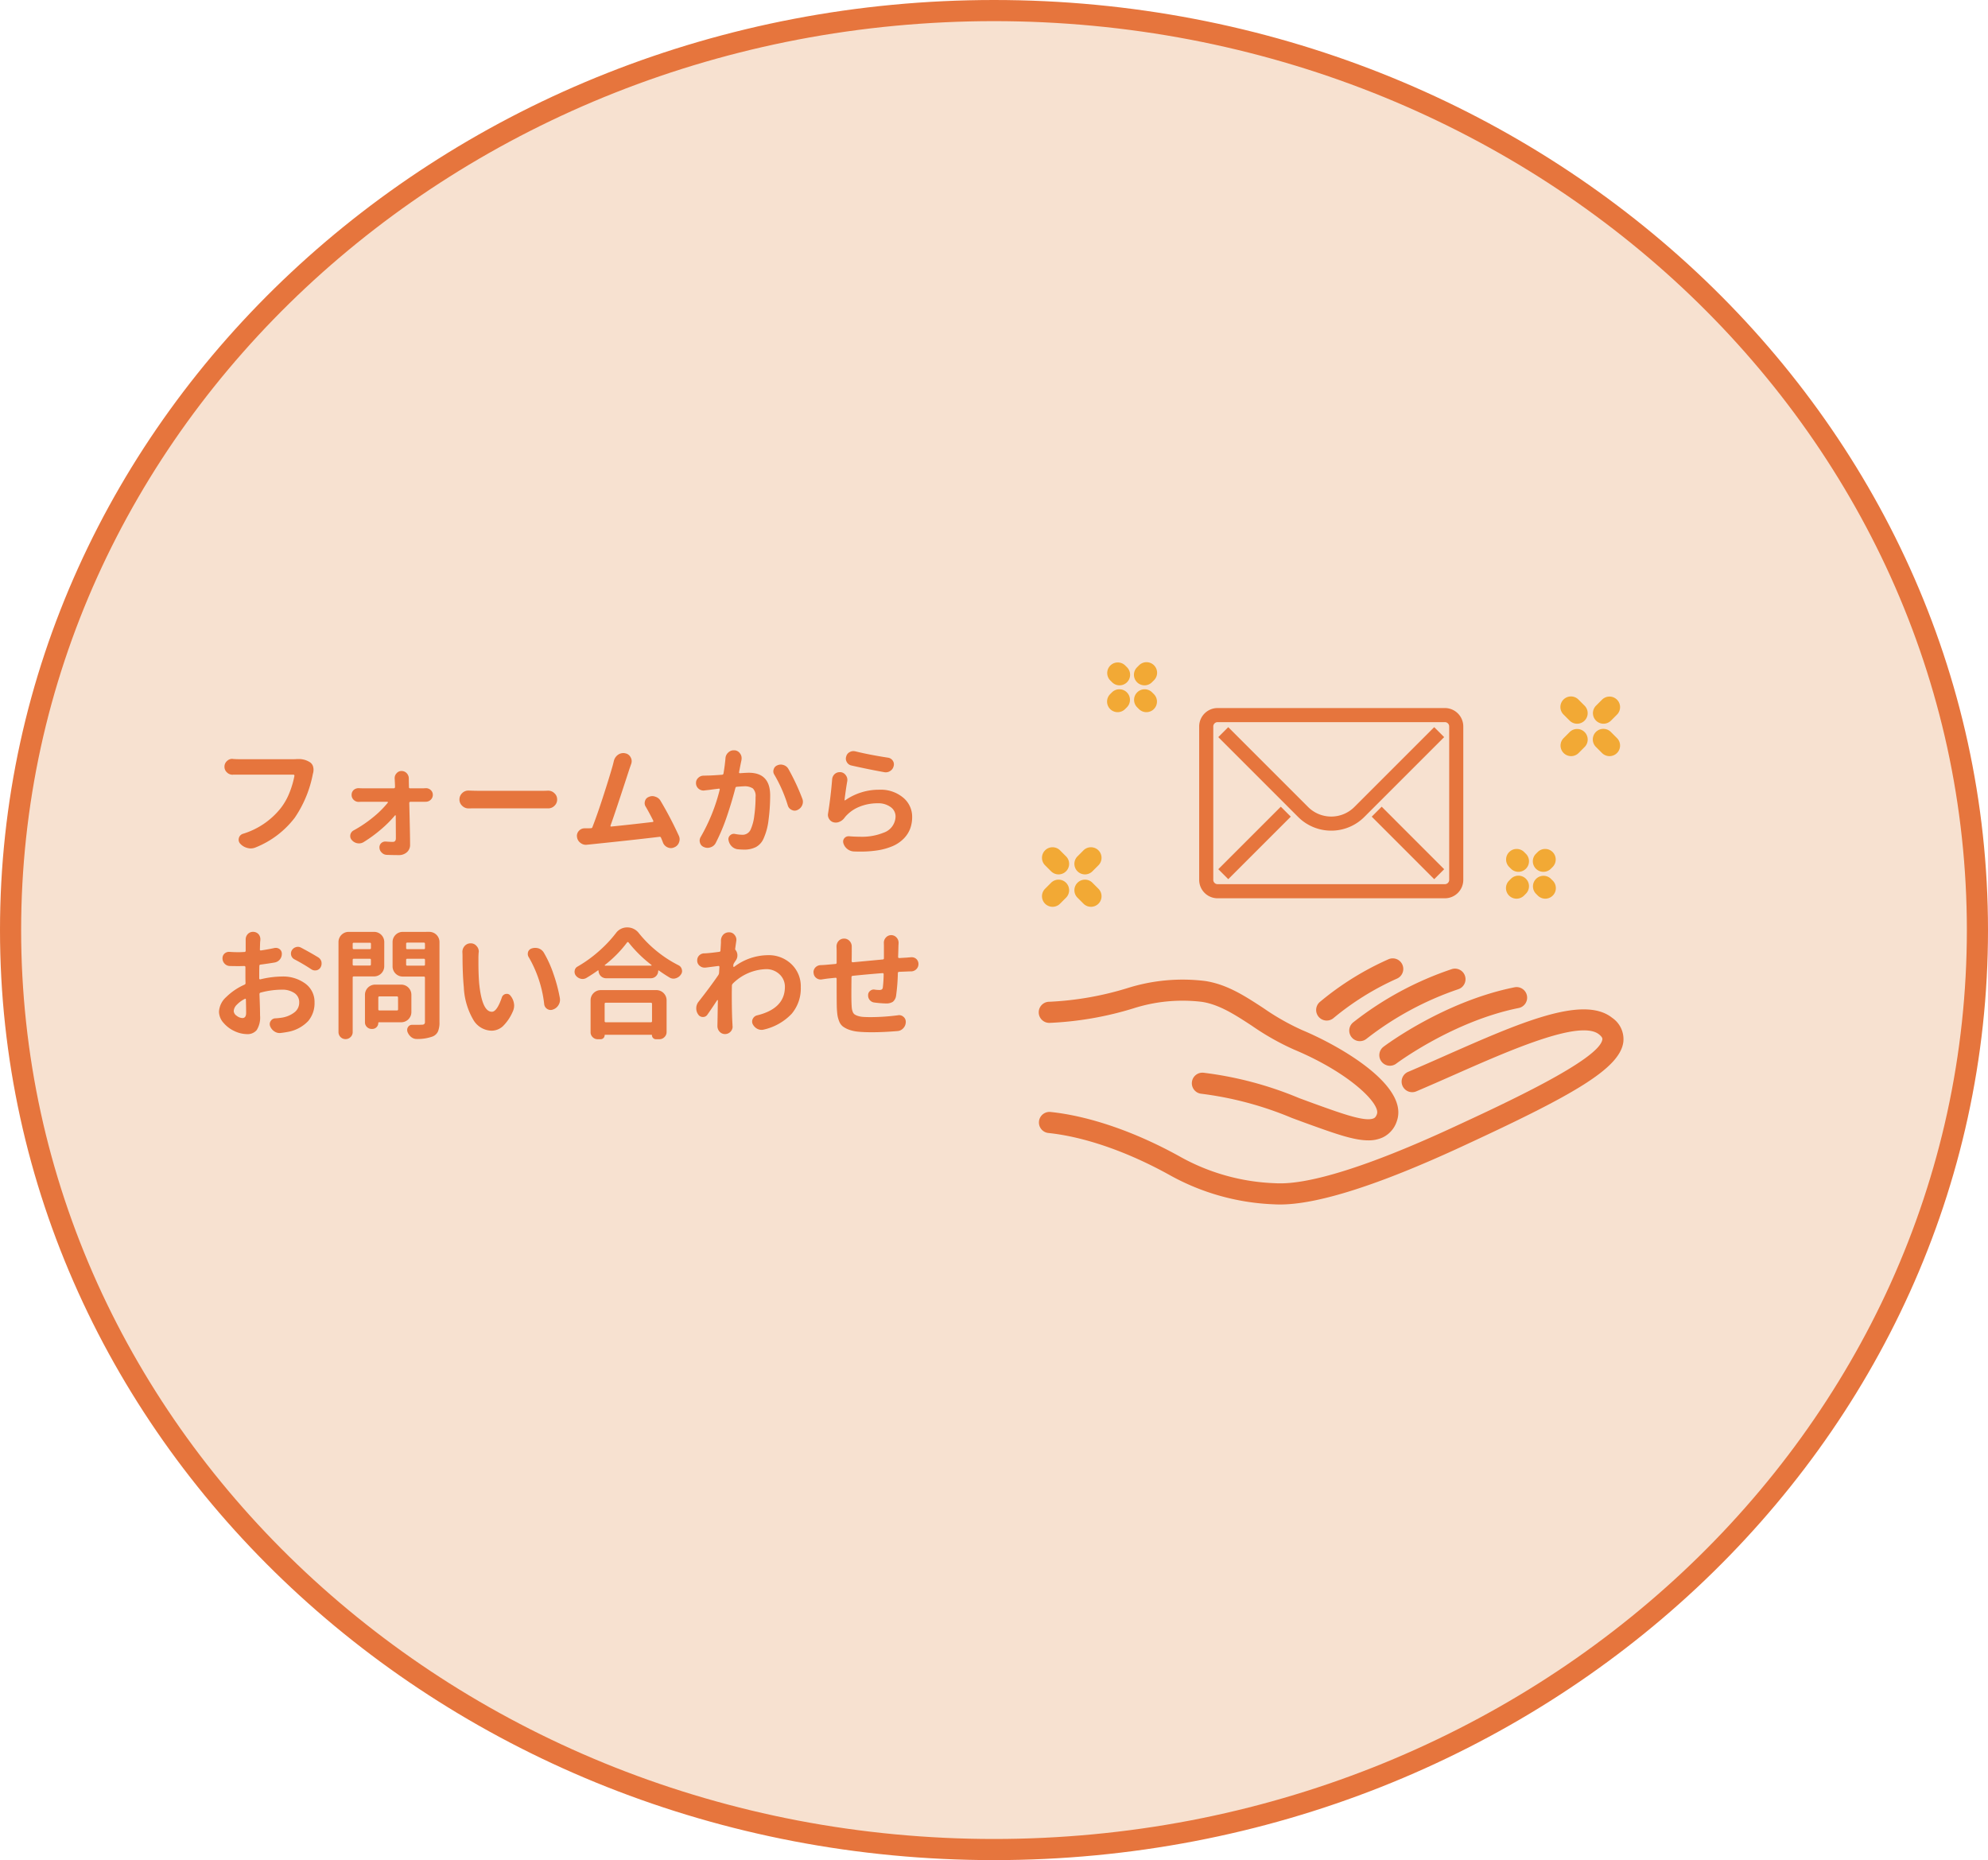 <svg xmlns="http://www.w3.org/2000/svg" width="282.154" height="264" viewBox="0 0 282.154 264">
  <g id="グループ_6221" data-name="グループ 6221" transform="translate(2695 -2874)">
    <g id="グループ_6220" data-name="グループ 6220" transform="translate(-2695 2874)">
      <g id="パス_6647" data-name="パス 6647" fill="#f7e1d0">
        <path d="M 141.077 262.5 C 131.6 262.5 122.129 261.607 112.927 259.845 C 103.961 258.128 95.142 255.567 86.716 252.232 C 78.443 248.958 70.464 244.906 63.001 240.189 C 55.61 235.517 48.661 230.152 42.345 224.243 C 36.032 218.335 30.3 211.836 25.31 204.924 C 20.273 197.949 15.948 190.493 12.453 182.762 C 8.895 174.892 6.163 166.655 4.332 158.282 C 2.453 149.691 1.5 140.848 1.5 132 C 1.5 123.152 2.453 114.309 4.332 105.718 C 6.163 97.345 8.895 89.108 12.453 81.238 C 15.948 73.507 20.273 66.051 25.31 59.076 C 30.3 52.164 36.032 45.665 42.345 39.757 C 48.661 33.848 55.61 28.483 63.001 23.811 C 70.464 19.094 78.443 15.042 86.716 11.768 C 95.142 8.433 103.961 5.872 112.927 4.155 C 122.129 2.393 131.6 1.5 141.077 1.5 C 150.555 1.5 160.026 2.393 169.227 4.155 C 178.193 5.872 187.012 8.433 195.439 11.768 C 203.711 15.042 211.69 19.094 219.153 23.811 C 226.544 28.483 233.494 33.848 239.809 39.757 C 246.123 45.665 251.854 52.164 256.844 59.076 C 261.881 66.051 266.207 73.507 269.701 81.238 C 273.259 89.108 275.992 97.345 277.823 105.718 C 279.702 114.309 280.654 123.152 280.654 132 C 280.654 140.848 279.702 149.691 277.823 158.282 C 275.992 166.655 273.259 174.892 269.701 182.762 C 266.207 190.493 261.881 197.949 256.844 204.924 C 251.854 211.836 246.123 218.335 239.809 224.243 C 233.494 230.152 226.544 235.517 219.153 240.189 C 211.69 244.906 203.711 248.958 195.439 252.232 C 187.012 255.567 178.193 258.128 169.227 259.845 C 160.026 261.607 150.555 262.5 141.077 262.5 Z" stroke="none"/>
        <path d="M 141.077 3 C 131.694 3 122.318 3.884 113.209 5.628 C 104.335 7.327 95.607 9.862 87.268 13.163 C 79.082 16.402 71.187 20.412 63.803 25.079 C 56.491 29.701 49.617 35.008 43.37 40.853 C 37.127 46.694 31.46 53.121 26.526 59.954 C 21.548 66.848 17.273 74.217 13.82 81.855 C 10.305 89.631 7.606 97.767 5.797 106.038 C 3.941 114.524 3 123.259 3 132 C 3 140.741 3.941 149.476 5.797 157.962 C 7.606 166.233 10.305 174.369 13.82 182.145 C 17.273 189.783 21.548 197.152 26.526 204.046 C 31.46 210.879 37.127 217.306 43.37 223.147 C 49.617 228.992 56.491 234.299 63.803 238.921 C 71.187 243.588 79.082 247.598 87.268 250.837 C 95.607 254.138 104.335 256.673 113.209 258.372 C 122.318 260.116 131.694 261 141.077 261 C 150.46 261 159.836 260.116 168.945 258.372 C 177.819 256.673 186.547 254.138 194.887 250.837 C 203.073 247.598 210.967 243.588 218.352 238.921 C 225.663 234.299 232.537 228.992 238.784 223.147 C 245.027 217.306 250.694 210.879 255.628 204.046 C 260.606 197.152 264.881 189.783 268.334 182.145 C 271.849 174.369 274.549 166.233 276.357 157.962 C 278.213 149.476 279.154 140.741 279.154 132 C 279.154 123.259 278.213 114.524 276.357 106.038 C 274.549 97.767 271.849 89.631 268.334 81.855 C 264.881 74.217 260.606 66.848 255.628 59.954 C 250.694 53.121 245.027 46.694 238.784 40.853 C 232.537 35.008 225.663 29.701 218.352 25.079 C 210.967 20.412 203.073 16.402 194.887 13.163 C 186.547 9.862 177.819 7.327 168.945 5.628 C 159.836 3.884 150.46 3 141.077 3 M 141.077 0 C 218.992 0 282.154 59.098 282.154 132 C 282.154 204.902 218.992 264 141.077 264 C 63.162 264 0 204.902 0 132 C 0 59.098 63.162 0 141.077 0 Z" stroke="none" fill="#e6753d"/>
      </g>
      <path id="パス_6904" data-name="パス 6904" d="M12.468-12.269h.2a2.876,2.876,0,0,1,1.61.415,1.094,1.094,0,0,1,.5.631,1.685,1.685,0,0,1,.066.465,2.038,2.038,0,0,1-.033.365l-.066.266a16.5,16.5,0,0,1-2.557,6.176A13.087,13.087,0,0,1,6.641.266a1.8,1.8,0,0,1-.714.149A1.685,1.685,0,0,1,5.462.349,2.063,2.063,0,0,1,4.433-.266a.818.818,0,0,1-.216-.548,1.029,1.029,0,0,1,.033-.249.854.854,0,0,1,.581-.6,10.9,10.9,0,0,0,5.329-3.6,8.766,8.766,0,0,0,1.262-2.208,12.691,12.691,0,0,0,.714-2.424.176.176,0,0,0-.042-.116.134.134,0,0,0-.108-.05H3.4a.048.048,0,0,1-.033.017,1.142,1.142,0,0,1-.813-.332,1.08,1.08,0,0,1-.349-.813A1.057,1.057,0,0,1,2.573-12a1.05,1.05,0,0,1,.747-.3.273.273,0,0,1,.083.017q.531.033.847.033H12.1Q12.3-12.252,12.468-12.269ZM28.389-8.284a.147.147,0,0,0,.166.166H30.4q.149,0,.349-.017h.066a.95.95,0,0,1,.647.249.881.881,0,0,1,.315.681.94.94,0,0,1-.3.714,1,1,0,0,1-.714.282H28.6a.159.159,0,0,0-.116.05.159.159,0,0,0-.05.116q.116,4.615.116,5.943A1.365,1.365,0,0,1,28.106.946a1.69,1.69,0,0,1-1.2.415q-.764,0-1.66-.033a1.036,1.036,0,0,1-.714-.315,1.015,1.015,0,0,1-.332-.764.8.8,0,0,1,.249-.581.825.825,0,0,1,.581-.232H25.1q.581.05,1,.05.432,0,.432-.515,0-.8-.017-3.2a.051.051,0,0,0-.042-.058.079.079,0,0,0-.075.025,16.3,16.3,0,0,1-1.959,1.959A19.433,19.433,0,0,1,21.98-.5a1.224,1.224,0,0,1-.664.2,1.641,1.641,0,0,1-.232-.017,1.357,1.357,0,0,1-.813-.465.818.818,0,0,1-.216-.548,1.21,1.21,0,0,1,.017-.2.91.91,0,0,1,.465-.614A17.691,17.691,0,0,0,23.292-4a13.743,13.743,0,0,0,2.092-2.075.066.066,0,0,0,.008-.083.08.08,0,0,0-.075-.05h-3.47q-.249,0-.564.017H21.25a.984.984,0,0,1-.7-.282.94.94,0,0,1-.3-.714.921.921,0,0,1,.3-.7,1.034,1.034,0,0,1,.681-.249h.05q.3.017.515.017h4.449a.159.159,0,0,0,.116-.05.159.159,0,0,0,.05-.116q0-.332-.033-.88,0-.149-.017-.315v-.083a.958.958,0,0,1,.266-.681.9.9,0,0,1,.714-.332,1,1,0,0,1,.747.332,1.083,1.083,0,0,1,.282.747v.332Zm8.5,3.021h-.033a1.255,1.255,0,0,1-.9-.365,1.178,1.178,0,0,1-.4-.9,1.23,1.23,0,0,1,.4-.921,1.229,1.229,0,0,1,.88-.349h.05q.8.033,1.411.033h9.131q.315,0,.664-.017h.05a1.229,1.229,0,0,1,.88.349,1.169,1.169,0,0,1,.4.9,1.187,1.187,0,0,1-.4.913,1.229,1.229,0,0,1-.88.349H38.3Q37.619-5.279,36.889-5.263Zm29.8,3.868a1.169,1.169,0,0,1,.116.5,1.238,1.238,0,0,1-.083.448,1.15,1.15,0,0,1-.664.7,1.136,1.136,0,0,1-.481.116,1.172,1.172,0,0,1-.465-.1A1.221,1.221,0,0,1,64.447-.4q-.133-.365-.282-.7a.184.184,0,0,0-.216-.133Q60.181-.78,54.038-.149q-.133.017-.349.033a.933.933,0,0,1-.183.017,1.233,1.233,0,0,1-.764-.266,1.209,1.209,0,0,1-.5-.83.933.933,0,0,1-.017-.183,1.037,1.037,0,0,1,.266-.681,1.076,1.076,0,0,1,.813-.382h.614l.3-.017a.208.208,0,0,0,.216-.166q.681-1.743,1.569-4.491t1.32-4.292l.149-.6a1.509,1.509,0,0,1,.6-.88,1.322,1.322,0,0,1,.747-.232,1.092,1.092,0,0,1,.266.033,1.055,1.055,0,0,1,.764.564A1.1,1.1,0,0,1,60-11.97a1.2,1.2,0,0,1-.083.432l-.216.614q-2.125,6.524-2.706,8.1a.11.11,0,0,0,.017.1.067.067,0,0,0,.083.033q2.673-.266,5.877-.647a.093.093,0,0,0,.091-.05.164.164,0,0,0,.008-.116q-.581-1.162-1.079-2.009a.9.9,0,0,1-.149-.5.94.94,0,0,1,.05-.3.846.846,0,0,1,.531-.581,1.2,1.2,0,0,1,.515-.116,1.154,1.154,0,0,1,.415.083,1.253,1.253,0,0,1,.73.564A51.252,51.252,0,0,1,66.688-1.395Zm6.624-10.99a1.164,1.164,0,0,1,.415-.83,1.088,1.088,0,0,1,.747-.3h.133a1.025,1.025,0,0,1,.78.465,1.084,1.084,0,0,1,.216.647,2.013,2.013,0,0,1-.017.249l-.033.166q-.033.133-.315,1.577a.106.106,0,0,0,.025.108.146.146,0,0,0,.108.042q.946-.066,1.245-.066,3.038,0,3.038,3.221a26.226,26.226,0,0,1-.224,3.428,8.884,8.884,0,0,1-.722,2.714A2.5,2.5,0,0,1,77.629.224a3.618,3.618,0,0,1-1.693.357,8.747,8.747,0,0,1-.9-.05A1.43,1.43,0,0,1,74.184.1a1.591,1.591,0,0,1-.44-.88.546.546,0,0,1-.017-.133.709.709,0,0,1,.249-.531.759.759,0,0,1,.531-.216.769.769,0,0,1,.149.017,5.77,5.77,0,0,0,.963.116,1.255,1.255,0,0,0,1.262-.73A6.635,6.635,0,0,0,77.4-4.217a19,19,0,0,0,.183-2.656A1.519,1.519,0,0,0,77.2-8.1a2.108,2.108,0,0,0-1.278-.3q-.216,0-1,.066a.2.2,0,0,0-.2.166Q74.209-6.176,73.5-4.092a27.038,27.038,0,0,1-1.561,3.71,1.215,1.215,0,0,1-.73.631,1.238,1.238,0,0,1-.448.083,1.281,1.281,0,0,1-.515-.116.9.9,0,0,1-.548-.6.94.94,0,0,1-.05-.3,1.015,1.015,0,0,1,.149-.531A25.931,25.931,0,0,0,72.5-7.936a.1.1,0,0,0-.025-.1.1.1,0,0,0-.108-.033q-.83.1-1.278.166l-.73.083a.845.845,0,0,1-.166.017,1.056,1.056,0,0,1-.664-.232,1.032,1.032,0,0,1-.4-.747v-.1a.928.928,0,0,1,.282-.681,1.073,1.073,0,0,1,.764-.349q.116,0,.324-.008t.324-.008q.747-.017,2.009-.116a.208.208,0,0,0,.2-.183Q73.229-11.389,73.313-12.385Zm6.939,2.341a.878.878,0,0,1-.149-.481.894.894,0,0,1,.05-.282.847.847,0,0,1,.5-.564,1.2,1.2,0,0,1,.515-.116,1.206,1.206,0,0,1,.382.066,1.185,1.185,0,0,1,.7.564A31.419,31.419,0,0,1,84.22-6.641a1.2,1.2,0,0,1,.083.432,1.21,1.21,0,0,1-.1.481,1.288,1.288,0,0,1-.664.681.9.9,0,0,1-.407.1.9.9,0,0,1-.407-.1,1,1,0,0,1-.564-.631A20.229,20.229,0,0,0,80.252-10.044Zm10.94-1.312a.953.953,0,0,1-.647-.465.987.987,0,0,1-.149-.515.894.894,0,0,1,.05-.282.955.955,0,0,1,.481-.631,1.075,1.075,0,0,1,.531-.149,1.3,1.3,0,0,1,.282.033q2.042.5,4.648.9a.978.978,0,0,1,.664.415.941.941,0,0,1,.166.531.843.843,0,0,1-.033.232,1.082,1.082,0,0,1-.481.7,1.119,1.119,0,0,1-.631.2,1.21,1.21,0,0,1-.2-.017Q93.7-10.791,91.192-11.355ZM88.453-9.413a1.128,1.128,0,0,1,.4-.764,1.056,1.056,0,0,1,.664-.232h.166a1.021,1.021,0,0,1,.714.448,1.06,1.06,0,0,1,.216.631,1.21,1.21,0,0,1-.017.2q-.216,1.245-.382,2.64a.057.057,0,0,0,.025.075.055.055,0,0,0,.075-.008,8.315,8.315,0,0,1,4.814-1.494A4.947,4.947,0,0,1,98.539-6.79a3.516,3.516,0,0,1,1.27,2.723,4.812,4.812,0,0,1-.274,1.652,4.032,4.032,0,0,1-.888,1.4A4.951,4.951,0,0,1,97.086.066a9.006,9.006,0,0,1-2.357.647,15.9,15.9,0,0,1-2.274.149q-.448,0-.93-.017A1.614,1.614,0,0,1,90.6.49a1.623,1.623,0,0,1-.556-.822.976.976,0,0,1-.033-.232.727.727,0,0,1,.183-.481.758.758,0,0,1,.6-.266h.083q.83.066,1.561.066a8.122,8.122,0,0,0,3.287-.564,2.488,2.488,0,0,0,1.727-2.308,1.619,1.619,0,0,0-.706-1.345,2.941,2.941,0,0,0-1.818-.531,6.779,6.779,0,0,0-2.64.506,5.2,5.2,0,0,0-2.009,1.453.69.69,0,0,1-.1.133,1.659,1.659,0,0,1-.681.531,1.281,1.281,0,0,1-.515.116,1.374,1.374,0,0,1-.3-.033,1.026,1.026,0,0,1-.647-.465,1.057,1.057,0,0,1-.183-.581,1.21,1.21,0,0,1,.017-.2Q88.254-6.923,88.453-9.413ZM4.748,24.489q.531,0,.531-.73,0-.7-.033-1.909a.093.093,0,0,0-.149-.083,4.13,4.13,0,0,0-1.154.847,1.353,1.353,0,0,0-.423.88.869.869,0,0,0,.432.681A1.386,1.386,0,0,0,4.748,24.489Zm2.391-6.06v.432a.134.134,0,0,0,.05.108.125.125,0,0,0,.116.025,13.223,13.223,0,0,1,3.071-.4,5.306,5.306,0,0,1,3.3,1,3.2,3.2,0,0,1,1.312,2.689A3.919,3.919,0,0,1,14.1,24.9a5.216,5.216,0,0,1-2.814,1.536q-.5.1-1.062.166a1.118,1.118,0,0,1-.183.017,1.322,1.322,0,0,1-.747-.232,1.546,1.546,0,0,1-.614-.764.894.894,0,0,1-.05-.282.777.777,0,0,1,.149-.448.791.791,0,0,1,.664-.365,9.23,9.23,0,0,0,.93-.1,3.88,3.88,0,0,0,1.76-.747,1.73,1.73,0,0,0,.681-1.411,1.538,1.538,0,0,0-.681-1.328,3.042,3.042,0,0,0-1.793-.481,11.681,11.681,0,0,0-3,.415.208.208,0,0,0-.166.216q.017.448.042,1.17t.033,1.179q.008.457.008.689a3.347,3.347,0,0,1-.473,2.059,1.664,1.664,0,0,1-1.37.581,4.245,4.245,0,0,1-1.76-.415,4.543,4.543,0,0,1-1.569-1.17,2.411,2.411,0,0,1-.656-1.6,3.005,3.005,0,0,1,1.029-2.083,8.7,8.7,0,0,1,2.59-1.751.235.235,0,0,0,.149-.232Q5.18,19.177,5.18,18.5V17.251a.134.134,0,0,0-.05-.108.176.176,0,0,0-.116-.042q-.481.017-.73.017-.747,0-1.328-.017a1.025,1.025,0,0,1-.73-.332,1.07,1.07,0,0,1-.3-.764.874.874,0,0,1,.282-.664.95.95,0,0,1,.647-.249h.066q.6.05,1.312.05.282,0,.8-.033a.164.164,0,0,0,.183-.166v-1.61a1.083,1.083,0,0,1,.282-.747.982.982,0,0,1,.764-.332,1.033,1.033,0,0,1,.78.332A1.078,1.078,0,0,1,7.3,13.3v.1q-.017.183-.033.315-.017.432-.033,1.029a.124.124,0,0,0,.149.149Q8.4,14.744,9.3,14.545a1.21,1.21,0,0,1,.2-.017.865.865,0,0,1,.515.166.8.8,0,0,1,.332.681,1.212,1.212,0,0,1-.266.78,1.23,1.23,0,0,1-.747.448q-.863.149-2.009.3a.164.164,0,0,0-.166.183Q7.139,17.55,7.139,18.43Zm5-2.274a.912.912,0,0,1-.465-.564,1.092,1.092,0,0,1-.033-.266.9.9,0,0,1,.116-.432.974.974,0,0,1,.581-.465.894.894,0,0,1,.282-.05.933.933,0,0,1,.448.116q1.328.7,2.44,1.378a1.026,1.026,0,0,1,.465.647,1.763,1.763,0,0,1,.017.249,1.075,1.075,0,0,1-.149.531.864.864,0,0,1-.581.415,1.44,1.44,0,0,1-.2.017.941.941,0,0,1-.531-.166A26.906,26.906,0,0,0,12.136,16.155Zm10.857-2.191a.147.147,0,0,0-.166-.166H20.569a.147.147,0,0,0-.166.166v.581a.147.147,0,0,0,.166.166h2.258a.147.147,0,0,0,.166-.166ZM20.4,16.869a.147.147,0,0,0,.166.166h2.258a.147.147,0,0,0,.166-.166v-.631a.147.147,0,0,0-.166-.166H20.569a.147.147,0,0,0-.166.166Zm4.482.266a1.445,1.445,0,0,1-1.444,1.444H20.569a.147.147,0,0,0-.166.166v7.736a.947.947,0,0,1-.3.706.988.988,0,0,1-.714.291.992.992,0,0,1-1-1V13.7a1.445,1.445,0,0,1,1.444-1.444h3.6A1.445,1.445,0,0,1,24.886,13.7Zm1.959,4.449a.147.147,0,0,0-.166-.166H24.205a.147.147,0,0,0-.166.166v1.66a.147.147,0,0,0,.166.166h2.474a.147.147,0,0,0,.166-.166Zm1.893,2.059a1.445,1.445,0,0,1-1.444,1.444H24.139a.088.088,0,0,0-.1.1.85.85,0,0,1-.847.847h-.1a.922.922,0,0,1-.664-.274.9.9,0,0,1-.282-.672v-3.9a1.445,1.445,0,0,1,1.444-1.444h3.7a1.445,1.445,0,0,1,1.444,1.444Zm-.747-6.757a.147.147,0,0,0,.166.166H30.5a.147.147,0,0,0,.166-.166v-.647a.147.147,0,0,0-.166-.166H28.156a.147.147,0,0,0-.166.166Zm2.673-2.938a.147.147,0,0,0-.166-.166H28.156a.147.147,0,0,0-.166.166v.6a.147.147,0,0,0,.166.166H30.5a.147.147,0,0,0,.166-.166Zm.614-1.693A1.445,1.445,0,0,1,32.722,13.7V25.07a3.309,3.309,0,0,1-.208,1.312,1.434,1.434,0,0,1-.739.714,6.229,6.229,0,0,1-2.241.365H29.5a1.231,1.231,0,0,1-.8-.282,1.707,1.707,0,0,1-.531-.764,1.029,1.029,0,0,1-.033-.249.738.738,0,0,1,.133-.415.639.639,0,0,1,.564-.3h.614q.465,0,.78-.017a.486.486,0,0,0,.332-.091.4.4,0,0,0,.1-.307V18.762A.147.147,0,0,0,30.5,18.6H27.509a1.445,1.445,0,0,1-1.444-1.444V13.7a1.445,1.445,0,0,1,1.444-1.444Zm4.7,2.855a1.241,1.241,0,0,1,.332-.863,1.109,1.109,0,0,1,.83-.365h.017a1.054,1.054,0,0,1,.847.4,1.129,1.129,0,0,1,.3.78.368.368,0,0,1-.017.116q-.033.465-.033.764v.73q0,1.561.1,2.839.4,4.084,1.81,4.084.714,0,1.411-2.025a.718.718,0,0,1,.548-.5.845.845,0,0,1,.166-.017.613.613,0,0,1,.5.249,2.247,2.247,0,0,1,.5,1.079,1.689,1.689,0,0,1,.033.332,1.97,1.97,0,0,1-.183.83,6.489,6.489,0,0,1-1.419,2.108,2.378,2.378,0,0,1-1.6.631A3.069,3.069,0,0,1,37.561,24.8a10.071,10.071,0,0,1-1.386-4.69q-.183-1.893-.183-4.549Zm9.43.764a.854.854,0,0,1-.149-.465,1.3,1.3,0,0,1,.033-.282.8.8,0,0,1,.515-.515,1.567,1.567,0,0,1,.5-.083,1.685,1.685,0,0,1,.465.066,1.4,1.4,0,0,1,.747.581,16.17,16.17,0,0,1,1.395,3.08,22.147,22.147,0,0,1,.9,3.412,2.014,2.014,0,0,1,.017.249,1.367,1.367,0,0,1-.216.73,1.431,1.431,0,0,1-.78.631.888.888,0,0,1-.332.066.93.93,0,0,1-.465-.133.917.917,0,0,1-.448-.681A17.043,17.043,0,0,0,45.405,15.873ZM62.887,22.48a.147.147,0,0,0-.166-.166H56.329a.147.147,0,0,0-.166.166v2.44a.147.147,0,0,0,.166.166h6.392a.147.147,0,0,0,.166-.166Zm-7.72,5.014a.969.969,0,0,1-.7-.291.947.947,0,0,1-.3-.706V21.966a1.445,1.445,0,0,1,1.444-1.444h7.9a1.445,1.445,0,0,1,1.444,1.444v4.5a.98.98,0,0,1-.307.73,1.021,1.021,0,0,1-.739.3h-.465a.567.567,0,0,1-.564-.564.059.059,0,0,0-.066-.066H56.229a.059.059,0,0,0-.066.066.567.567,0,0,1-.564.564ZM56.2,16.952a.054.054,0,0,0-.017.066.053.053,0,0,0,.05.033h6.541a.053.053,0,0,0,.05-.033.054.054,0,0,0-.017-.066,18.263,18.263,0,0,1-3.254-3.2.125.125,0,0,0-.2,0A16.766,16.766,0,0,1,56.2,16.952Zm1.527-4.466a1.96,1.96,0,0,1,1.627-.863,2.06,2.06,0,0,1,1.677.83,16.774,16.774,0,0,0,2.606,2.6A16.982,16.982,0,0,0,66.655,17a.857.857,0,0,1,.465.6.789.789,0,0,1,.033.216.813.813,0,0,1-.183.515,1.264,1.264,0,0,1-.73.515.94.94,0,0,1-.3.05,1.1,1.1,0,0,1-.548-.149q-.747-.448-1.527-1a.054.054,0,0,0-.066-.017.067.067,0,0,0-.033.066,1.049,1.049,0,0,1-1.046,1.046H56.362A1.077,1.077,0,0,1,55.3,17.782a.072.072,0,0,0-.033-.058.046.046,0,0,0-.066.008q-.764.548-1.627,1.063a1.075,1.075,0,0,1-.531.149,1.092,1.092,0,0,1-.266-.033,1.256,1.256,0,0,1-.7-.448.882.882,0,0,1-.183-.531.845.845,0,0,1,.017-.166.77.77,0,0,1,.4-.581,18.261,18.261,0,0,0,3.013-2.167A18.089,18.089,0,0,0,57.724,12.486ZM74.69,14.645a.223.223,0,0,0,.05.183,1.188,1.188,0,0,1,.266.764,1.208,1.208,0,0,1-.216.7q-.116.166-.266.4a.684.684,0,0,0-.1.3v.166a.065.065,0,0,0,.042.066.088.088,0,0,0,.075,0,8.031,8.031,0,0,1,4.814-1.66,4.622,4.622,0,0,1,3.312,1.27A4.321,4.321,0,0,1,84,20.106a5.55,5.55,0,0,1-1.3,3.785,7.845,7.845,0,0,1-3.91,2.225,1.325,1.325,0,0,1-.349.05,1.35,1.35,0,0,1-.581-.133,1.556,1.556,0,0,1-.681-.681.846.846,0,0,1,.017-.764.909.909,0,0,1,.6-.481q3.951-.963,3.951-4.051a2.386,2.386,0,0,0-.755-1.768,2.694,2.694,0,0,0-1.967-.739,6.972,6.972,0,0,0-4.665,2.042.451.451,0,0,0-.133.282q-.017.8-.017,1.229,0,2.789.1,4.366v.149a.273.273,0,0,1,.017.083,1.075,1.075,0,0,1-1.062,1.063,1.033,1.033,0,0,1-.78-.332,1.174,1.174,0,0,1-.315-.813v-.1q.017-.664.033-1.793t.033-1.743a.039.039,0,0,0-.033-.042.094.094,0,0,0-.066.008q-.714,1.1-1.378,2.042a.736.736,0,0,1-.647.349.777.777,0,0,1-.664-.349,1.464,1.464,0,0,1-.282-.863,1.5,1.5,0,0,1,.332-.963q1.66-2.108,2.806-3.785a.684.684,0,0,0,.1-.3l.05-.847a.134.134,0,0,0-.05-.108.125.125,0,0,0-.116-.025l-1.81.232h-.149a1.033,1.033,0,0,1-.647-.232.945.945,0,0,1-.382-.714v-.1a.95.95,0,0,1,.249-.647,1.025,1.025,0,0,1,.73-.332q.183,0,.382-.017.681-.05,1.776-.2a.178.178,0,0,0,.166-.183q.066-1.062.066-1.129v-.266A1.241,1.241,0,0,1,73,12.652a1.087,1.087,0,0,1,.8-.332h.033a.944.944,0,0,1,.78.382,1.034,1.034,0,0,1,.249.681,1.117,1.117,0,0,1-.017.183Q74.773,14.063,74.69,14.645Zm21.1-.847a1.062,1.062,0,0,1,.282-.73,1.011,1.011,0,0,1,1.527,0,1.062,1.062,0,0,1,.282.73v.066a2.7,2.7,0,0,1-.017.3q-.017.813-.05,1.66a.134.134,0,0,0,.05.108.176.176,0,0,0,.116.042q.78-.05,1.112-.066.116-.017.581-.05h.083a.95.95,0,0,1,.647.249.974.974,0,0,1,.3.714.994.994,0,0,1-.3.73,1.054,1.054,0,0,1-.73.315q-.349,0-.6.017-.913.033-1.129.05a.164.164,0,0,0-.166.183,27.148,27.148,0,0,1-.249,3.188,1.361,1.361,0,0,1-.465.88,1.742,1.742,0,0,1-1,.232,14.948,14.948,0,0,1-1.627-.133.995.995,0,0,1-.88-1.013v-.033a.739.739,0,0,1,.282-.6.793.793,0,0,1,.531-.2.488.488,0,0,1,.116.017,5.748,5.748,0,0,0,.631.05.734.734,0,0,0,.382-.075.415.415,0,0,0,.149-.307,17.536,17.536,0,0,0,.116-1.859.159.159,0,0,0-.05-.116.115.115,0,0,0-.116-.033q-2.158.166-4.233.382a.173.173,0,0,0-.166.2q-.017,1.411-.017,2.308,0,.963.017,1.328.017.465.042.722a2.05,2.05,0,0,0,.125.523.814.814,0,0,0,.257.382,1.8,1.8,0,0,0,.473.224,3.022,3.022,0,0,0,.739.141q.423.033,1.087.033a30.427,30.427,0,0,0,3.885-.266.546.546,0,0,1,.133-.017.95.95,0,0,1,.647.249.9.9,0,0,1,.315.7v.05a1.291,1.291,0,0,1-.357.863,1.218,1.218,0,0,1-.838.4q-1.976.166-3.636.166-1.112,0-1.884-.075a5.272,5.272,0,0,1-1.328-.282,3.387,3.387,0,0,1-.888-.465,1.7,1.7,0,0,1-.523-.73,4,4,0,0,1-.257-.979,12.365,12.365,0,0,1-.083-1.3q-.017-.714-.017-3.752a.159.159,0,0,0-.05-.116.115.115,0,0,0-.116-.033l-.979.1q-.3.033-.946.133a.845.845,0,0,1-.166.017,1.013,1.013,0,0,1-.631-.216.945.945,0,0,1-.382-.714.368.368,0,0,1-.017-.116.992.992,0,0,1,.249-.647,1.089,1.089,0,0,1,.73-.349q.515-.017,1.029-.066l1.112-.1a.164.164,0,0,0,.166-.183V15.093q0-.365-.017-.7v-.066a1.145,1.145,0,0,1,.282-.764,1.01,1.01,0,0,1,.78-.349,1.028,1.028,0,0,1,.8.349,1.15,1.15,0,0,1,.3.8v.6q0,.863-.017,1.461a.134.134,0,0,0,.05.108.176.176,0,0,0,.116.042q2.457-.232,4.25-.4a.164.164,0,0,0,.166-.183V14.246Z" transform="translate(29.653 120)" fill="#e6753d"/>
      <g id="グループ_6219" data-name="グループ 6219" transform="translate(147.426 94)">
        <path id="パス_6234" data-name="パス 6234" d="M236.582,200.261a1.5,1.5,0,0,1-1.061-.44l-.266-.266a1.5,1.5,0,0,1,2.121-2.121l.267.266a1.5,1.5,0,0,1-1.061,2.561Z" transform="translate(-168.5 -170.525)" fill="#f2a935"/>
        <path id="パス_6235" data-name="パス 6235" d="M240.393,204.072a1.492,1.492,0,0,1-1.06-.44l-.267-.266a1.5,1.5,0,0,1,2.121-2.121l.267.266a1.5,1.5,0,0,1-1.061,2.561Z" transform="translate(-168.5 -170.525)" fill="#f2a935"/>
        <path id="パス_6236" data-name="パス 6236" d="M236.315,204.072a1.5,1.5,0,0,1-1.06-2.561l.266-.266a1.5,1.5,0,0,1,2.122,2.121l-.267.266A1.5,1.5,0,0,1,236.315,204.072Z" transform="translate(-168.5 -170.525)" fill="#f2a935"/>
        <path id="パス_6237" data-name="パス 6237" d="M240.126,200.261a1.5,1.5,0,0,1-1.06-2.561l.267-.266a1.5,1.5,0,0,1,2.121,2.121l-.267.266A1.5,1.5,0,0,1,240.126,200.261Z" transform="translate(-168.5 -170.525)" fill="#f2a935"/>
        <path id="パス_6238" data-name="パス 6238" d="M244.058,183.84A1.5,1.5,0,0,1,243,181.279l.852-.853a1.5,1.5,0,1,1,2.122,2.121l-.852.853A1.5,1.5,0,0,1,244.058,183.84Z" transform="translate(-168.5 -170.525)" fill="#f2a935"/>
        <path id="パス_6239" data-name="パス 6239" d="M248.657,179.24a1.5,1.5,0,0,1-1.061-2.56l.852-.853a1.5,1.5,0,1,1,2.122,2.121l-.852.853A1.5,1.5,0,0,1,248.657,179.24Z" transform="translate(-168.5 -170.525)" fill="#f2a935"/>
        <path id="パス_6240" data-name="パス 6240" d="M249.509,183.84a1.5,1.5,0,0,1-1.061-.44l-.852-.853a1.5,1.5,0,1,1,2.122-2.12l.852.853a1.5,1.5,0,0,1-1.061,2.56Z" transform="translate(-168.5 -170.525)" fill="#f2a935"/>
        <path id="パス_6241" data-name="パス 6241" d="M244.91,179.24a1.493,1.493,0,0,1-1.06-.439l-.853-.853a1.5,1.5,0,1,1,2.121-2.121l.853.853a1.5,1.5,0,0,1-1.061,2.56Z" transform="translate(-168.5 -170.525)" fill="#f2a935"/>
        <path id="パス_6242" data-name="パス 6242" d="M179.969,173.792a1.491,1.491,0,0,1-1.059-.439l-.267-.266a1.5,1.5,0,0,1,2.119-2.123l.267.266a1.5,1.5,0,0,1-1.06,2.562Z" transform="translate(-168.5 -170.525)" fill="#f2a935"/>
        <path id="パス_6243" data-name="パス 6243" d="M183.78,177.6a1.493,1.493,0,0,1-1.06-.439l-.267-.267a1.5,1.5,0,0,1,2.121-2.121l.267.266a1.5,1.5,0,0,1-1.061,2.561Z" transform="translate(-168.5 -170.525)" fill="#f2a935"/>
        <path id="パス_6244" data-name="パス 6244" d="M179.7,177.6a1.5,1.5,0,0,1-1.061-2.561l.267-.266a1.5,1.5,0,0,1,2.121,2.121l-.267.267A1.5,1.5,0,0,1,179.7,177.6Z" transform="translate(-168.5 -170.525)" fill="#f2a935"/>
        <path id="パス_6245" data-name="パス 6245" d="M183.514,173.792a1.5,1.5,0,0,1-1.06-2.562l.267-.266a1.5,1.5,0,1,1,2.119,2.123l-.267.266A1.491,1.491,0,0,1,183.514,173.792Z" transform="translate(-168.5 -170.525)" fill="#f2a935"/>
        <path id="パス_6246" data-name="パス 6246" d="M170.462,205.224a1.5,1.5,0,0,1-1.061-2.56l.852-.853a1.5,1.5,0,1,1,2.122,2.121l-.852.853A1.5,1.5,0,0,1,170.462,205.224Z" transform="translate(-168.5 -170.525)" fill="#f2a935"/>
        <path id="パス_6247" data-name="パス 6247" d="M175.062,200.625A1.5,1.5,0,0,1,174,198.064l.852-.853a1.5,1.5,0,1,1,2.122,2.122l-.852.852A1.5,1.5,0,0,1,175.062,200.625Z" transform="translate(-168.5 -170.525)" fill="#f2a935"/>
        <path id="パス_6248" data-name="パス 6248" d="M175.914,205.224a1.5,1.5,0,0,1-1.061-.439l-.852-.853a1.5,1.5,0,0,1,2.122-2.121l.852.853a1.5,1.5,0,0,1-1.061,2.56Z" transform="translate(-168.5 -170.525)" fill="#f2a935"/>
        <path id="パス_6249" data-name="パス 6249" d="M171.314,200.625a1.5,1.5,0,0,1-1.061-.44l-.852-.852a1.5,1.5,0,0,1,2.122-2.122l.852.853a1.5,1.5,0,0,1-1.061,2.561Z" transform="translate(-168.5 -170.525)" fill="#f2a935"/>
        <path id="パス_6250" data-name="パス 6250" d="M202.751,247.474q-.414,0-.8-.022a32.972,32.972,0,0,1-14.972-4.211c-5.932-3.28-12.008-5.38-17.107-5.914a1.5,1.5,0,1,1,.312-2.984c5.491.576,11.97,2.8,18.246,6.272a29.764,29.764,0,0,0,13.692,3.842c4.666.271,13.325-2.453,25.037-7.864,7.337-3.389,20.992-9.7,21.338-12.564.008-.072.035-.291-.485-.705-2.683-2.135-12.61,2.245-20.587,5.766-1.789.79-3.573,1.577-5.309,2.314a1.5,1.5,0,1,1-1.172-2.761c1.723-.732,3.494-1.514,5.269-2.3,10.5-4.634,19.564-8.637,23.668-5.368a3.674,3.674,0,0,1,1.594,3.41c-.467,3.873-7.491,7.736-23.058,14.929C216.693,244.733,208.067,247.474,202.751,247.474Z" transform="translate(-168.5 -170.525)" fill="#e6753d"/>
        <path id="パス_6251" data-name="パス 6251" d="M215.271,238.372c-2.043,0-4.659-.939-8.134-2.185-.952-.342-1.86-.68-2.744-1.008a48.748,48.748,0,0,0-12.789-3.418,1.5,1.5,0,1,1,.321-2.982,51.129,51.129,0,0,1,13.514,3.588c.873.324,1.77.658,2.71.995,3.47,1.246,6.749,2.422,7.9,1.877.094-.045.289-.137.453-.6.519-1.467-3.916-5.867-11.783-9.157a36.639,36.639,0,0,1-5.971-3.377c-2.36-1.542-4.589-3-7.063-3.387a22.9,22.9,0,0,0-9.764.926A47.286,47.286,0,0,1,170.03,221.7H170a1.5,1.5,0,0,1,0-3h.031a44.42,44.42,0,0,0,11.083-1.943,26.043,26.043,0,0,1,11.03-1c3.112.487,5.6,2.116,8.241,3.841a34.3,34.3,0,0,0,5.487,3.119c5.431,2.271,15.232,7.9,13.453,12.926a3.861,3.861,0,0,1-1.994,2.31A4.721,4.721,0,0,1,215.271,238.372Z" transform="translate(-168.5 -170.525)" fill="#e6753d"/>
        <path id="パス_6252" data-name="パス 6252" d="M218.34,227.782a1.5,1.5,0,0,1-.9-2.7c.348-.262,8.633-6.446,18.619-8.44a1.5,1.5,0,0,1,.588,2.941c-9.322,1.862-17.321,7.834-17.4,7.894A1.5,1.5,0,0,1,218.34,227.782Z" transform="translate(-168.5 -170.525)" fill="#e6753d"/>
        <path id="パス_6253" data-name="パス 6253" d="M214.073,224.293a1.5,1.5,0,0,1-.948-2.663,46.527,46.527,0,0,1,14.032-7.572,1.5,1.5,0,0,1,.863,2.873,44.175,44.175,0,0,0-13,7.027A1.5,1.5,0,0,1,214.073,224.293Z" transform="translate(-168.5 -170.525)" fill="#e6753d"/>
        <path id="パス_6254" data-name="パス 6254" d="M209.374,221.369a1.5,1.5,0,0,1-.988-2.629,41.212,41.212,0,0,1,9.776-6.081,1.5,1.5,0,0,1,1.187,2.755,38.877,38.877,0,0,0-8.99,5.585A1.493,1.493,0,0,1,209.374,221.369Z" transform="translate(-168.5 -170.525)" fill="#e6753d"/>
        <g id="グループ_6218" data-name="グループ 6218" transform="translate(22.772 6.49)">
          <path id="パス_6255" data-name="パス 6255" d="M226.143,204.015H193.885a2.616,2.616,0,0,1-2.613-2.613V179.628a2.616,2.616,0,0,1,2.613-2.613h32.258a2.616,2.616,0,0,1,2.613,2.613V201.4A2.616,2.616,0,0,1,226.143,204.015Zm-32.258-25a.614.614,0,0,0-.613.613V201.4a.614.614,0,0,0,.613.613h32.258a.614.614,0,0,0,.613-.613V179.628a.614.614,0,0,0-.613-.613Z" transform="translate(-191.272 -177.015)" fill="#e6753d"/>
          <path id="パス_6256" data-name="パス 6256" d="M210.014,194.416a6.624,6.624,0,0,1-4.7-1.944l-11.331-11.33,1.414-1.414,11.331,11.33a4.652,4.652,0,0,0,6.57,0l11.33-11.33,1.414,1.414-11.33,11.33A6.624,6.624,0,0,1,210.014,194.416Z" transform="translate(-191.272 -177.015)" fill="#e6753d"/>
          <rect id="長方形_3326" data-name="長方形 3326" width="12.546" height="2" transform="translate(2.712 22.874) rotate(-45)" fill="#e6753d"/>
          <rect id="長方形_3327" data-name="長方形 3327" width="2" height="12.545" transform="translate(24.487 15.417) rotate(-44.998)" fill="#e6753d"/>
        </g>
      </g>
    </g>
  </g>
</svg>
